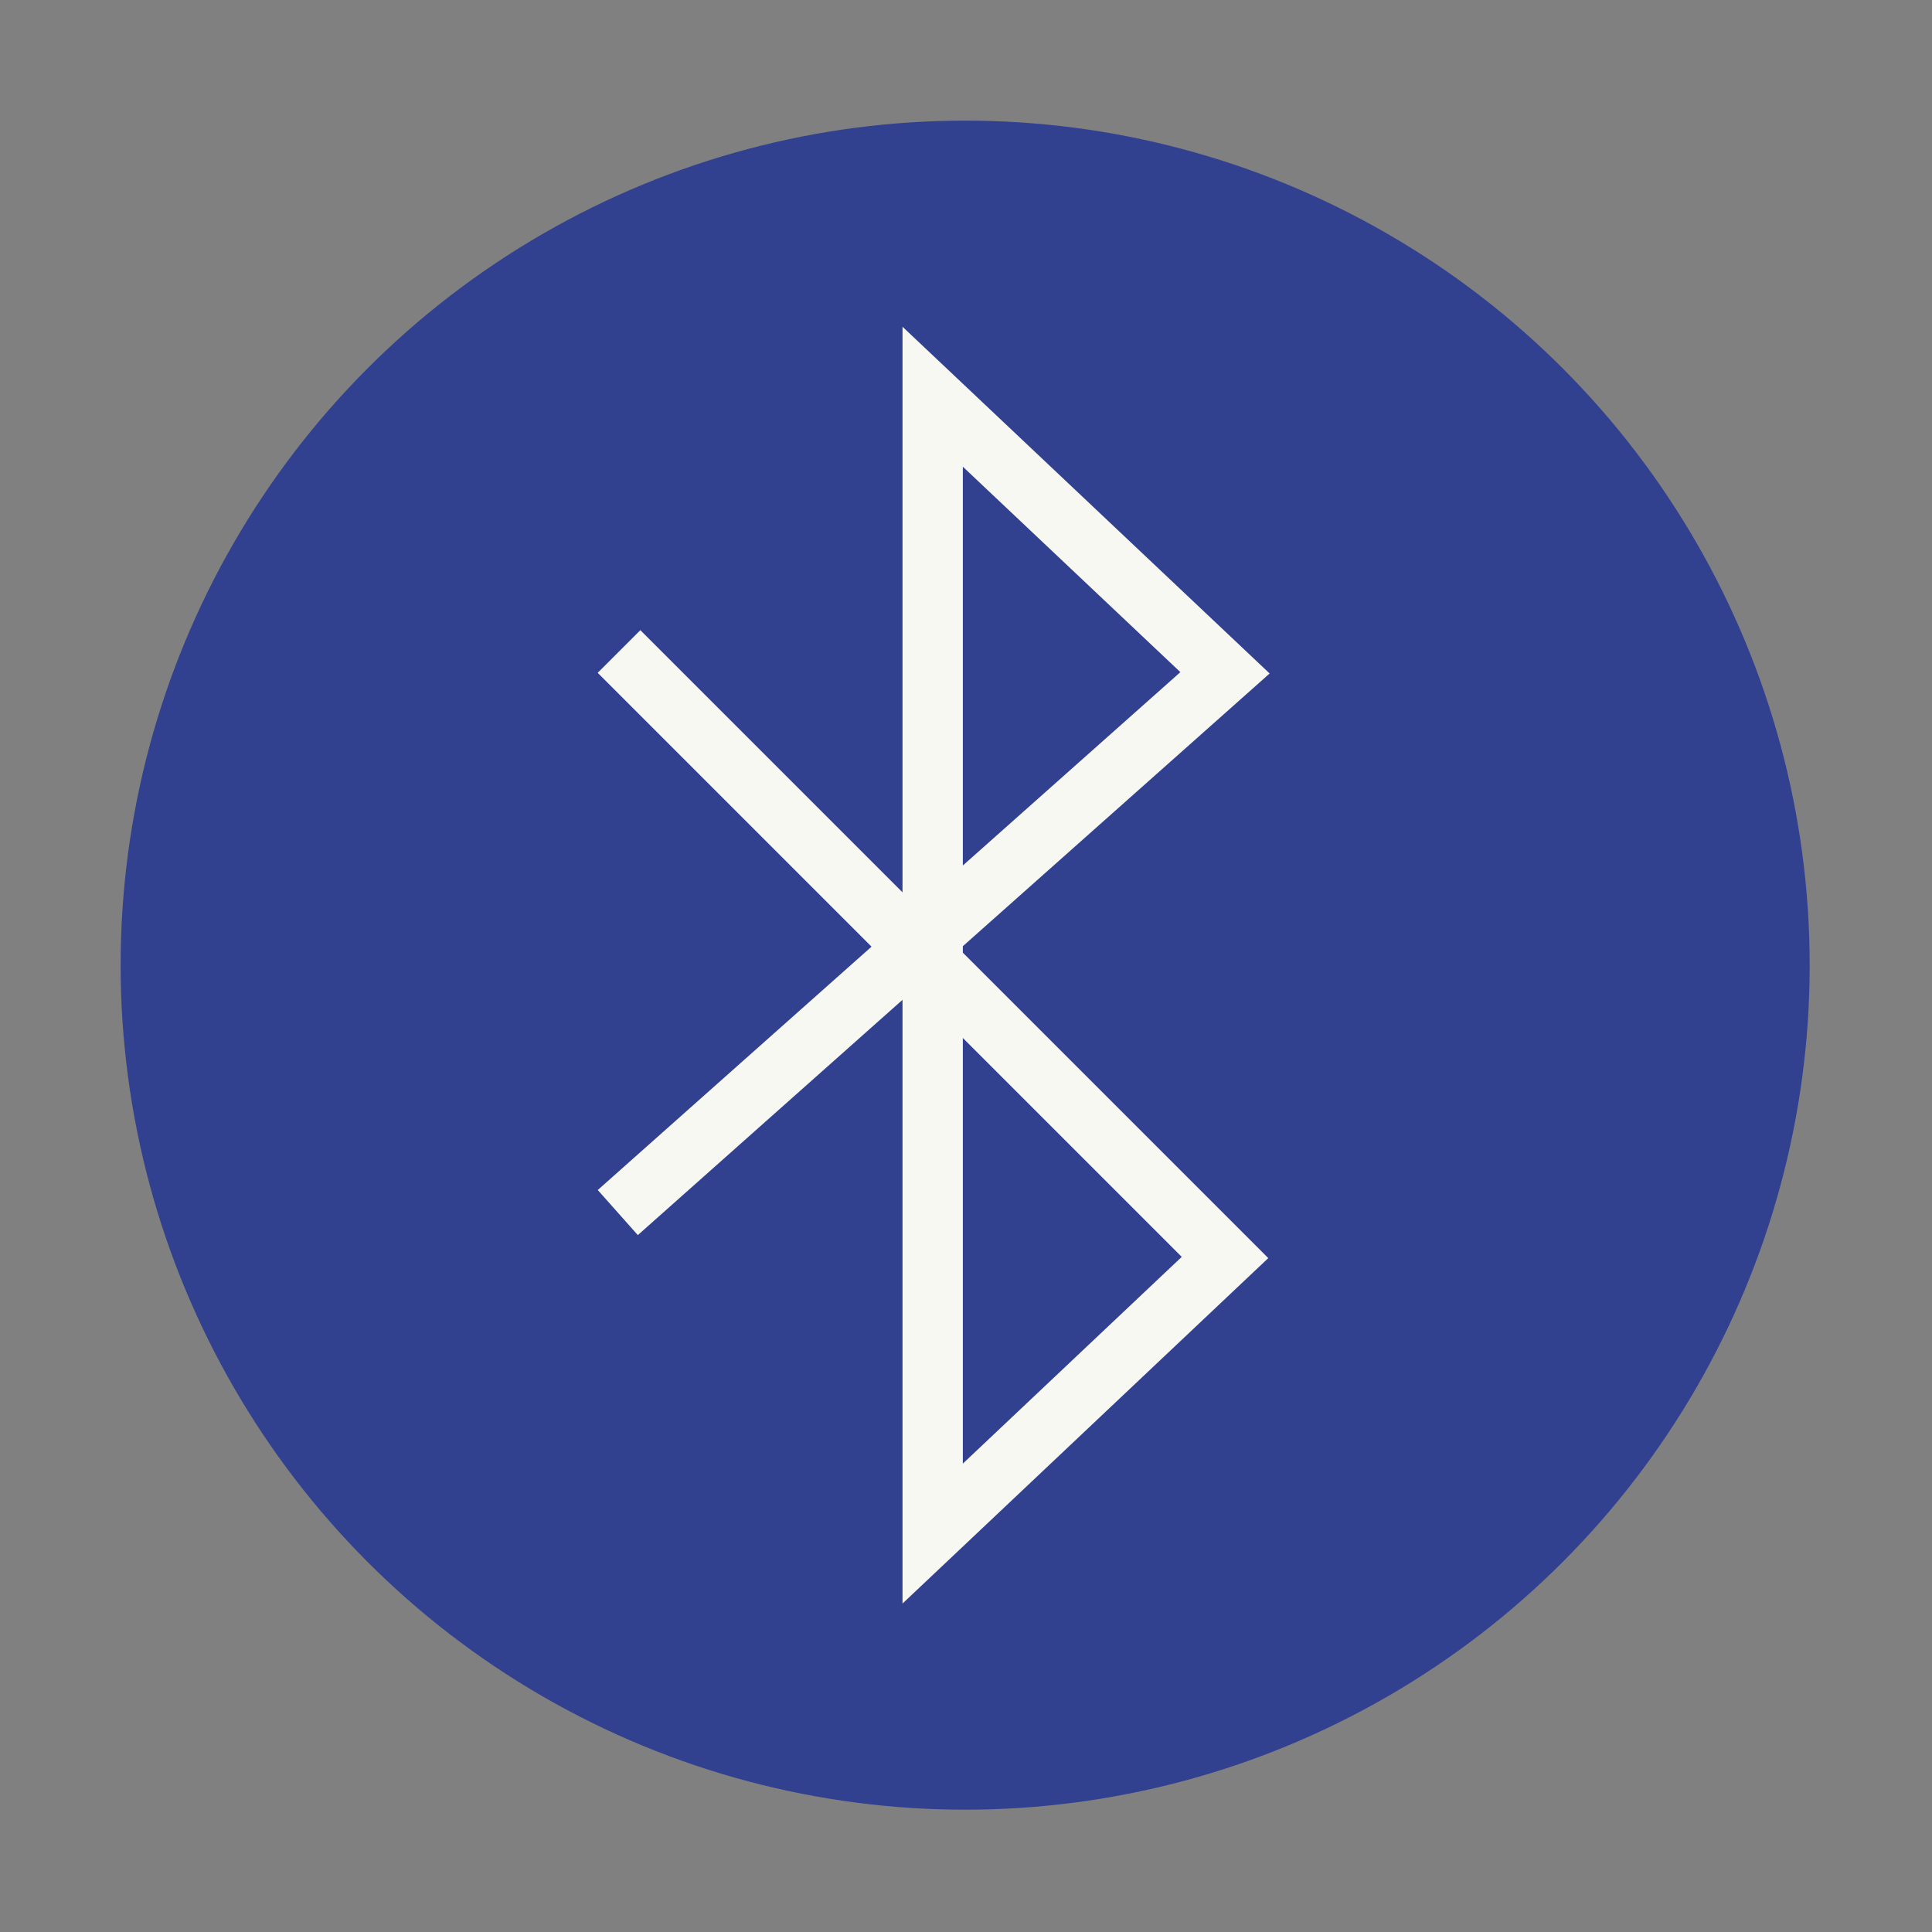 <svg width="32" height="32" version="1" xmlns="http://www.w3.org/2000/svg" xmlns:xlink="http://www.w3.org/1999/xlink">
 <rect width="100%" height="100%" fill="#808080" stroke="none"/>
 <g transform="translate(-1.23 -1.23) scale(.538)" stroke-width="1.857">
  <circle cx="32" cy="32" r="26" fill="#324090" paint-order="markers stroke fill"/>
  <path d="m22 23 18 18-9 8.5v-35l9 8.5-18 16" fill="none" stroke="#f8f8f2" stroke-linecap="square"/>
 </g>
</svg>
